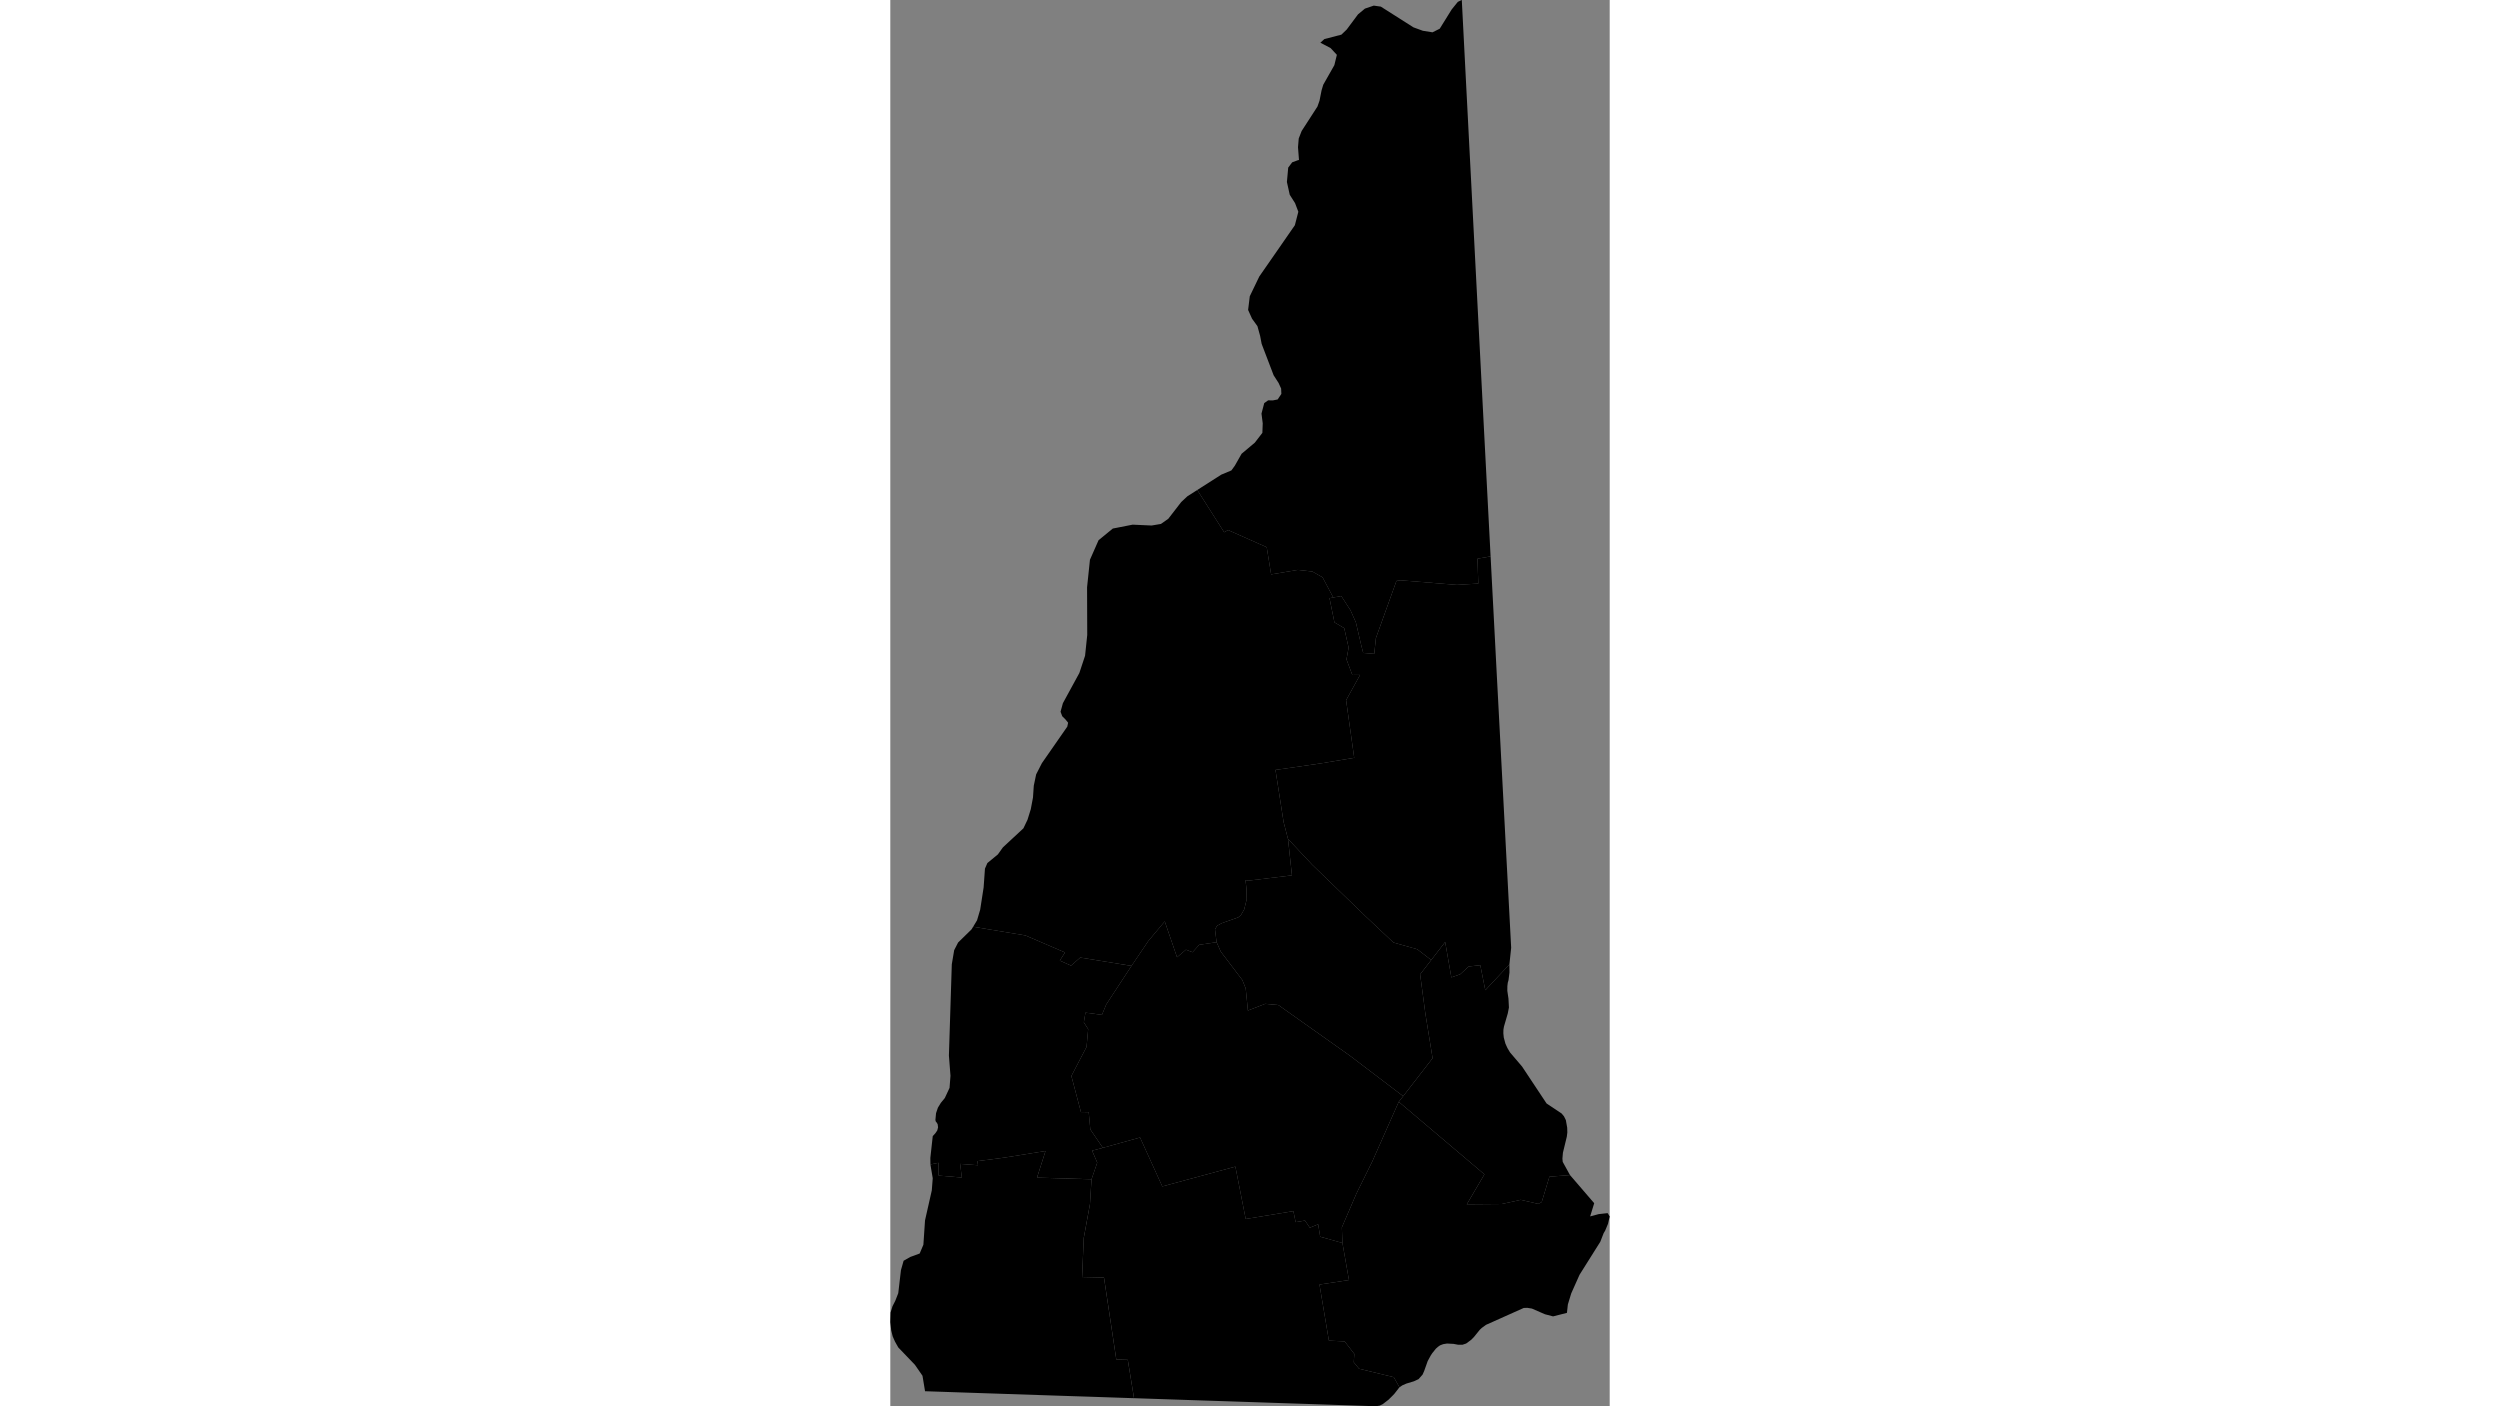 <svg xmlns="http://www.w3.org/2000/svg" xmlns:xlink="http://www.w3.org/1999/xlink" height="1080" width="1920" viewBox="-8076915.976 -5669554.012 206158.986 403004.263">
<rect x="-8076915.976" y="-5669554.012" width="206158.986" height="403004.263" fill="#808080" stroke="none"/>
<path id="33001" d="M -7921898.55 -5394431.794 l -3181.622 4111.711 1498.916 11220.118 2071.432 12806.134 -8426.215 10885.603 -15301.192 -11625.258 -20460.404 -14489.573 -3782.024 -353.349 -4959.914 1921.757 -625.085 -6328.325 -973.864 -2416.388 -6169.317 -8134.184 -1209.404 -2706.732 -448.431 -3664.413 593.378 -1057.071 1363.41 -731.889 4692.667 -1664.169 765.503 -625.705 946.687 -1652.065 715.677 -2873.043 -72.474 -3136.956 -264.844 -2407.2 760.506 178.996 12551.133 -1524.199 -1132.786 -10452.068 6919.84 7394.055 15468.505 14940.592 7825.646 7362.377 6831.007 1937.917 z" vector-effect="non-scaling-stroke" fill="#000" fill-opacity="1" stroke="#FFF" stroke-width="0.3px" stroke-linejoin="round" stroke-linecap="round"><title>Belknap County</title></path>
<path id="33003" d="M -7900843.709 -5433119.052 l 304.987 5854.242 440.277 8239.936 432.124 8240.1 434.842 8229.006 241.881 4614.349 -505.504 4776.991 -6908.782 7387.966 -1431.679 -7168.788 -3311.42 364.498 -2461.941 2237.339 -2522.388 891.162 -1771.649 -10147.218 -3995.589 5167.676 -4003.27 -3083.331 -6831.007 -1937.917 -7825.646 -7362.377 -15468.505 -14940.592 -6919.84 -7394.055 -1255.683 -4810.211 -2333.923 -14953.927 13210.725 -1903.937 9356.623 -1562.962 -2326.242 -16513.796 3998.929 -7231.26 -2212.029 3.409 -1676.916 -4461.902 612.703 -3365.84 -1257.019 -5586.209 -2808.812 -1667.651 -1409.749 -6921.197 1077.684 -194.289 2288.171 -439.223 2661.185 4112.163 1539.566 3481.497 1589.419 6778.855 504.502 1953.605 3163.512 246.854 475.296 -4515.67 5881.453 -16367.249 1110.3 -189.577 16220.803 1317.633 6122.57 -375.07 -219.41 -7131.293 3751.458 -663.463 432.124 8322.165 437.56 8314.597 434.842 8303.264 429.406 8288.179 440.277 8292.032 434.842 8288.324 432.124 8269.535 437.56 8262.105 434.842 8262.228 z" vector-effect="non-scaling-stroke" fill="#000" fill-opacity="1" stroke="#FFF" stroke-width="0.3px" stroke-linejoin="round" stroke-linecap="round"><title>Carroll County</title></path>
<path id="33005" d="M -8046495.944 -5270168.941 l -4459.979 -146.243 -7903.249 -266.375 -7897.813 -266.382 -16.307 0 -13.589 0 -13.589 0 -10.871 0 -13.589 0 -13.589 0 -16.307 0 -10.871 0 -10.871 0 -16.307 0 -10.871 0 -24.46 0 -13.589 0 -16.307 0 -10.871 -7.4 5.435 -25.899 -728.36 -4407.518 -2168.773 -3135.74 -4772.388 -4977.87 -940.345 -1670.993 -657.698 -1497.107 -429.406 -1727.157 -255.47 -2361.457 78.815 -2755.167 548.988 -1780.35 807.175 -1587.764 847.941 -2174.338 771.844 -6604.029 760.973 -2685.263 1918.739 -1092.153 2685.148 -984.533 1065.362 -2523.106 467.455 -6982.037 1940.481 -8584.123 269.058 -3477.569 -665.851 -3955.729 2320.026 -478.951 51.095 3676.966 6628.74 544.884 -483.237 -3907.331 5119.359 387.908 -194.475 -1177.506 7776.666 -1013.421 11771.587 -1895.424 -2438.898 7631.096 15619.01 480.178 -441.159 7094.69 -1784.34 9722.026 -471.216 11202.215 6268.287 142.644 3528.158 23468.049 3292.718 120.897 1789.725 10985.259 -4396.336 -148.254 -7900.531 -266.338 -7897.813 -255.247 -7897.814 -262.653 -7897.813 -262.66 z" vector-effect="non-scaling-stroke" fill="#000" fill-opacity="1" stroke="#FFF" stroke-width="0.3px" stroke-linejoin="round" stroke-linecap="round"><title>Cheshire County</title></path>
<path id="33007" d="M -7959994.603 -5623683.422 l 196.788 -1.298 -281.877 -3670.691 207.093 -2507.673 834.126 -2141.844 4527.292 -7007.307 598.27 -1687.457 581.012 -2935.462 488.971 -1639.383 3181.185 -5605.521 719.074 -2963.281 -1794.809 -1935.231 -2933.823 -1535.416 1139.014 -1037.371 4889.705 -1274.415 1518.685 -1462.533 3244.463 -4356.327 1978.892 -1643.367 2536.894 -858.595 2019.161 286.207 9353.718 5942.874 2697.967 980.564 2761.245 441.219 2070.934 -1037.716 3417.041 -5501.079 1757.417 -2183.383 1078.612 -523.437 66.9 -12.667 431.799 8410.677 434.842 8450.414 434.842 8446.33 437.56 8446.108 432.124 8438.194 437.559 8422.618 432.124 8410.924 434.842 8414.604 434.842 8406.778 434.842 8395.146 434.842 8387.371 434.842 8379.618 434.842 8371.887 434.842 8364.177 434.842 8352.678 434.842 8352.632 434.842 8341.175 434.842 8329.751 434.842 8322.154 -3751.458 663.463 219.41 7131.293 -6122.57 375.07 -16220.803 -1317.633 -1110.3 189.577 -5881.453 16367.249 -475.296 4515.67 -3163.512 -246.854 -504.502 -1953.605 -1589.419 -6778.855 -1539.566 -3481.497 -2661.185 -4112.163 -2288.171 439.223 -3062.509 -5780.699 -2932.377 -1666.578 -4194.851 -463.208 -7615.921 1289.308 -1264.7 -7787.889 -11091.981 -4934.247 -1103.287 649.297 -7709.605 -12120.951 6882.361 -4393.079 2902.569 -1214.311 994.701 -1378.192 1921.457 -3389.259 3802.148 -3196.199 2157.902 -2804.742 100.557 -2717.918 -353.309 -2802.632 788.151 -3013.316 1114.282 -778.285 1375.187 11.446 1356.163 -267.073 1062.644 -1587.341 -65.226 -1534.185 -736.513 -1614.608 -1410.518 -2187.622 -3435.25 -9000.375 -434.842 -2270.605 -777.28 -2818.022 -1546.406 -2137.999 -1125.153 -2501.984 478.326 -3922.696 2725.914 -5663.159 5228.972 -7529.561 4968.067 -7167.526 991.983 -3856.479 -937.628 -2472.082 -1527.382 -2403.635 -809.893 -3656.596 375.051 -4126.973 1133.306 -1506.777 z" vector-effect="non-scaling-stroke" fill="#000" fill-opacity="1" stroke="#FFF" stroke-width="0.3px" stroke-linejoin="round" stroke-linecap="round"><title>Coos County</title></path>
<path id="33009" d="M -7997247.53 -5520888.105 l 3698.873 -4786.829 1755.674 -1643.081 2847.224 -1816.792 7709.605 12120.951 1103.287 -649.297 11091.981 4934.247 1264.7 7787.889 7615.921 -1289.308 4194.851 463.208 2932.377 1666.578 3062.509 5780.699 -1077.684 194.289 1409.749 6921.197 2808.812 1667.651 1257.019 5586.209 -612.703 3365.84 1676.916 4461.902 2212.029 -3.409 -3998.929 7231.26 2326.242 16513.796 -9356.623 1562.962 -13210.725 1903.937 2333.923 14953.927 1255.683 4810.211 1132.786 10452.068 -12551.133 1524.199 -760.506 -178.996 264.844 2407.2 72.474 3136.956 -715.677 2873.043 -946.687 1652.065 -765.503 625.705 -4692.667 1664.169 -1363.41 731.889 -593.378 1057.071 448.431 3664.413 -4980.654 748.976 -1905.9 2133.93 -1892.335 -736.446 -2551.06 2162.406 -3519.954 -10271.513 -4729.741 5650.235 -4795.086 7097.827 -14698.732 -2387.044 -2632.148 2311.81 -3223.923 -1435.542 1491.236 -2333.672 -11352.246 -4882.573 -14972.598 -2483.875 1121.051 -1858.956 896.861 -3037.295 989.265 -6385.704 380.487 -5374.925 690.311 -1601.806 3011.279 -2474.698 1443.131 -2020.117 4585.468 -4257.317 1287.613 -1195.821 1174.073 -2454.777 940.345 -3027.957 630.521 -3341.699 228.292 -3388.146 676.723 -3242.331 1644.245 -3217.069 7280.882 -10469.863 236.445 -1129.223 -722.924 -895.169 -962.087 -959.476 -483.761 -1288.273 674.005 -2448.595 4715.315 -8650.885 1638.81 -4949.192 619.65 -5944.076 -7.212 -2013.168 -41.707 -11650.112 826.199 -7896.483 2467.727 -5601.115 4087.513 -3347.119 5674.685 -1109.645 5449.111 243.221 2671.559 -452.245 z" vector-effect="non-scaling-stroke" fill="#000" fill-opacity="1" stroke="#FFF" stroke-width="0.3px" stroke-linejoin="round" stroke-linecap="round"><title>Grafton County</title></path>
<path id="33011" d="M -7931010.259 -5271976.45 l -1513.793 1935.032 -1622.503 1620.236 -1641.528 1261.224 -880.554 428.999 -1114.282 181.209 -2587.309 -88.755 -7897.814 -262.572 -7897.813 -266.278 -7903.249 -258.889 -7897.813 -266.293 -7897.813 -262.602 -7903.249 -258.91 -7903.249 -262.616 -7895.096 -266.323 -3501.478 -118.076 -1789.725 -10985.259 -3292.718 -120.897 -3528.158 -23468.049 -6268.287 -142.644 471.216 -11202.215 1784.34 -9722.026 441.159 -7094.69 1641.517 -4782.135 -1490.345 -3419.363 3094.236 -812.363 10657.724 -2960.74 6370.367 14021.944 20950.656 -5675.369 2958.202 15005.038 13662.348 -2245.98 646.543 3143.247 2681.686 -442.529 1381.585 2042.008 2393.48 -974.948 578.861 3563.602 6378.716 1796.363 1870.278 10619.792 -8449.258 1292.266 2697.604 16071.149 4516.453 228.575 2769.739 3578.314 -158.423 2400.57 1514.907 1842.293 9966.819 2432.424 z" vector-effect="non-scaling-stroke" fill="#000" fill-opacity="1" stroke="#FFF" stroke-width="0.3px" stroke-linejoin="round" stroke-linecap="round"><title>Hillsborough County</title></path>
<path id="33013" d="M -7983417.243 -5399540.281 l 1209.404 2706.732 6169.317 8134.184 973.864 2416.388 625.085 6328.325 4959.914 -1921.757 3782.024 353.349 20460.404 14489.573 15301.192 11625.258 -1267.595 1607.975 -7585.086 17093.011 -4545.062 9202.807 -4173.144 9686.768 162.526 4479.598 -6378.716 -1796.363 -578.861 -3563.602 -2393.48 974.948 -1381.585 -2042.008 -2681.686 442.529 -646.543 -3143.247 -13662.348 2245.98 -2958.202 -15005.038 -20950.656 5675.369 -6370.367 -14021.944 -10657.724 2960.74 -3592.167 -5281.859 -460.417 -4939.113 -2229.617 -40.046 -2738.347 -10326.357 4349.808 -8339.434 465.761 -5093.284 -1248.336 -1938.655 465.427 -2780.416 4726.179 626.425 1236.648 -2982.874 7237.657 -11048.548 4795.086 -7097.827 4729.741 -5650.235 3519.954 10271.513 2551.06 -2162.406 1892.335 736.446 1905.9 -2133.93 z" vector-effect="non-scaling-stroke" fill="#000" fill-opacity="1" stroke="#FFF" stroke-width="0.3px" stroke-linejoin="round" stroke-linecap="round"><title>Merrimack County</title></path>
<path id="33015" d="M -7875196 -5324736.943 l -1159.578 3782.402 2450.515 -657.16 2554.695 -285.197 593.378 954.756 -475.608 2082.765 -824.388 1989.351 -425.783 700.2 -964.805 2478.163 -5947.367 9460.544 -2391.63 5357.558 -955.746 3153.711 -267.413 2406.277 -3972.801 1008.163 -2331.839 -611.885 -3739.639 -1628.179 -1326.267 -211.424 -1016.443 40.802 -10792.229 4828.169 -1220.275 886.007 -576.165 541.201 -1638.81 2027.374 -823.482 844.919 -1451.284 1067.157 -1059.927 351.987 -1244.734 -7.41 -1277.348 -244.537 -1896.997 -100.04 -1103.411 177.848 -896.861 344.57 -592.472 418.655 -592.472 526.07 -1013.725 1259.485 -459.302 688.941 -875.119 1611.036 -1011.007 2843.637 -451.148 1025.423 -1152.331 1302.904 -1315.396 614.375 -2174.209 658.743 -1146.895 499.578 -847.941 573.556 -1606.022 -2896.235 -9966.819 -2432.424 -1514.907 -1842.293 158.423 -2400.57 -2769.739 -3578.314 -4516.453 -228.575 -2697.604 -16071.149 8449.258 -1292.266 -1870.278 -10619.792 -162.526 -4479.598 4173.144 -9686.768 4545.062 -9202.807 7585.086 -17093.011 24548.944 20787.978 -5050.898 8589.99 10007.619 -84.894 5446.75 -1202.78 5033.046 1169.599 984.327 -537.972 2204.142 -7255.887 5895.659 -467.723 3837.479 4460.724 z" vector-effect="non-scaling-stroke" fill="#000" fill-opacity="1" stroke="#FFF" stroke-width="0.3px" stroke-linejoin="round" stroke-linecap="round"><title>Rockingham County</title></path>
<path id="33017" d="M -7899495.102 -5393164.428 l 21.742 2312.618 -277.212 2188.397 -211.985 745.585 -114.146 962.803 -16.307 1337.269 328.849 2235.842 133.17 2561.006 -331.567 1695.716 -1095.258 3768.394 -152.195 905.384 -19.024 1058.664 122.299 1178.229 470.173 1746.496 578.883 1271.333 747.384 1252.466 3446.121 4040.389 3592.88 5416.822 3429.814 5167.321 4304.933 2866.178 674.005 798.491 543.552 1096.881 385.922 2185.915 38.049 1350.087 -146.759 1204.47 -1119.717 4618.801 -141.324 1699.321 86.968 920.337 2081.805 3777.272 -5895.659 467.723 -2204.142 7255.887 -984.327 537.972 -5033.046 -1169.599 -5446.75 1202.78 -10007.619 84.894 5050.898 -8589.99 -24548.944 -20787.978 1267.595 -1607.975 8426.215 -10885.603 -2071.432 -12806.134 -1498.916 -11220.118 3181.622 -4111.711 3995.589 -5167.676 1771.649 10147.218 2522.388 -891.162 2461.941 -2237.339 3311.42 -364.498 1431.679 7168.788 z" vector-effect="non-scaling-stroke" fill="#000" fill-opacity="1" stroke="#FFF" stroke-width="0.3px" stroke-linejoin="round" stroke-linecap="round"><title>Strafford County</title></path>
<path id="33019" d="M -8063995.74 -5348569.336 l 184.808 -1970.004 529.963 -1571.078 845.224 -1380.977 1136.024 -1384.915 1358.881 -2908.619 269.058 -3469.876 -451.148 -5784.761 828.917 -26169.847 679.44 -4038.178 1125.153 -2201.68 3859.221 -3770.703 449.815 -745.79 14972.598 2483.875 11352.246 4882.573 -1491.236 2333.672 3223.923 1435.542 2632.148 -2311.81 14698.732 2387.044 -7237.657 11048.548 -1236.648 2982.874 -4726.179 -626.425 -465.427 2780.416 1248.336 1938.655 -465.761 5093.284 -4349.808 8339.434 2738.347 10326.357 2229.617 40.046 460.417 4939.113 3592.167 5281.859 -3094.236 812.363 1490.345 3419.363 -1641.517 4782.135 -15619.01 -480.178 2438.898 -7631.096 -11771.587 1895.424 -7776.666 1013.421 194.475 1177.506 -5119.359 -387.908 483.237 3907.331 -6628.74 -544.884 -51.095 -3676.966 -2320.026 478.951 -24.46 -1870.429 690.311 -6254.878 769.126 -842.754 519.092 -768.24 233.728 -898.847 -116.864 -898.934 -266.341 -455.095 -260.905 -298.435 z" vector-effect="non-scaling-stroke" fill="#000" fill-opacity="1" stroke="#FFF" stroke-width="0.3px" stroke-linejoin="round" stroke-linecap="round"><title>Sullivan County</title></path>
</svg>
